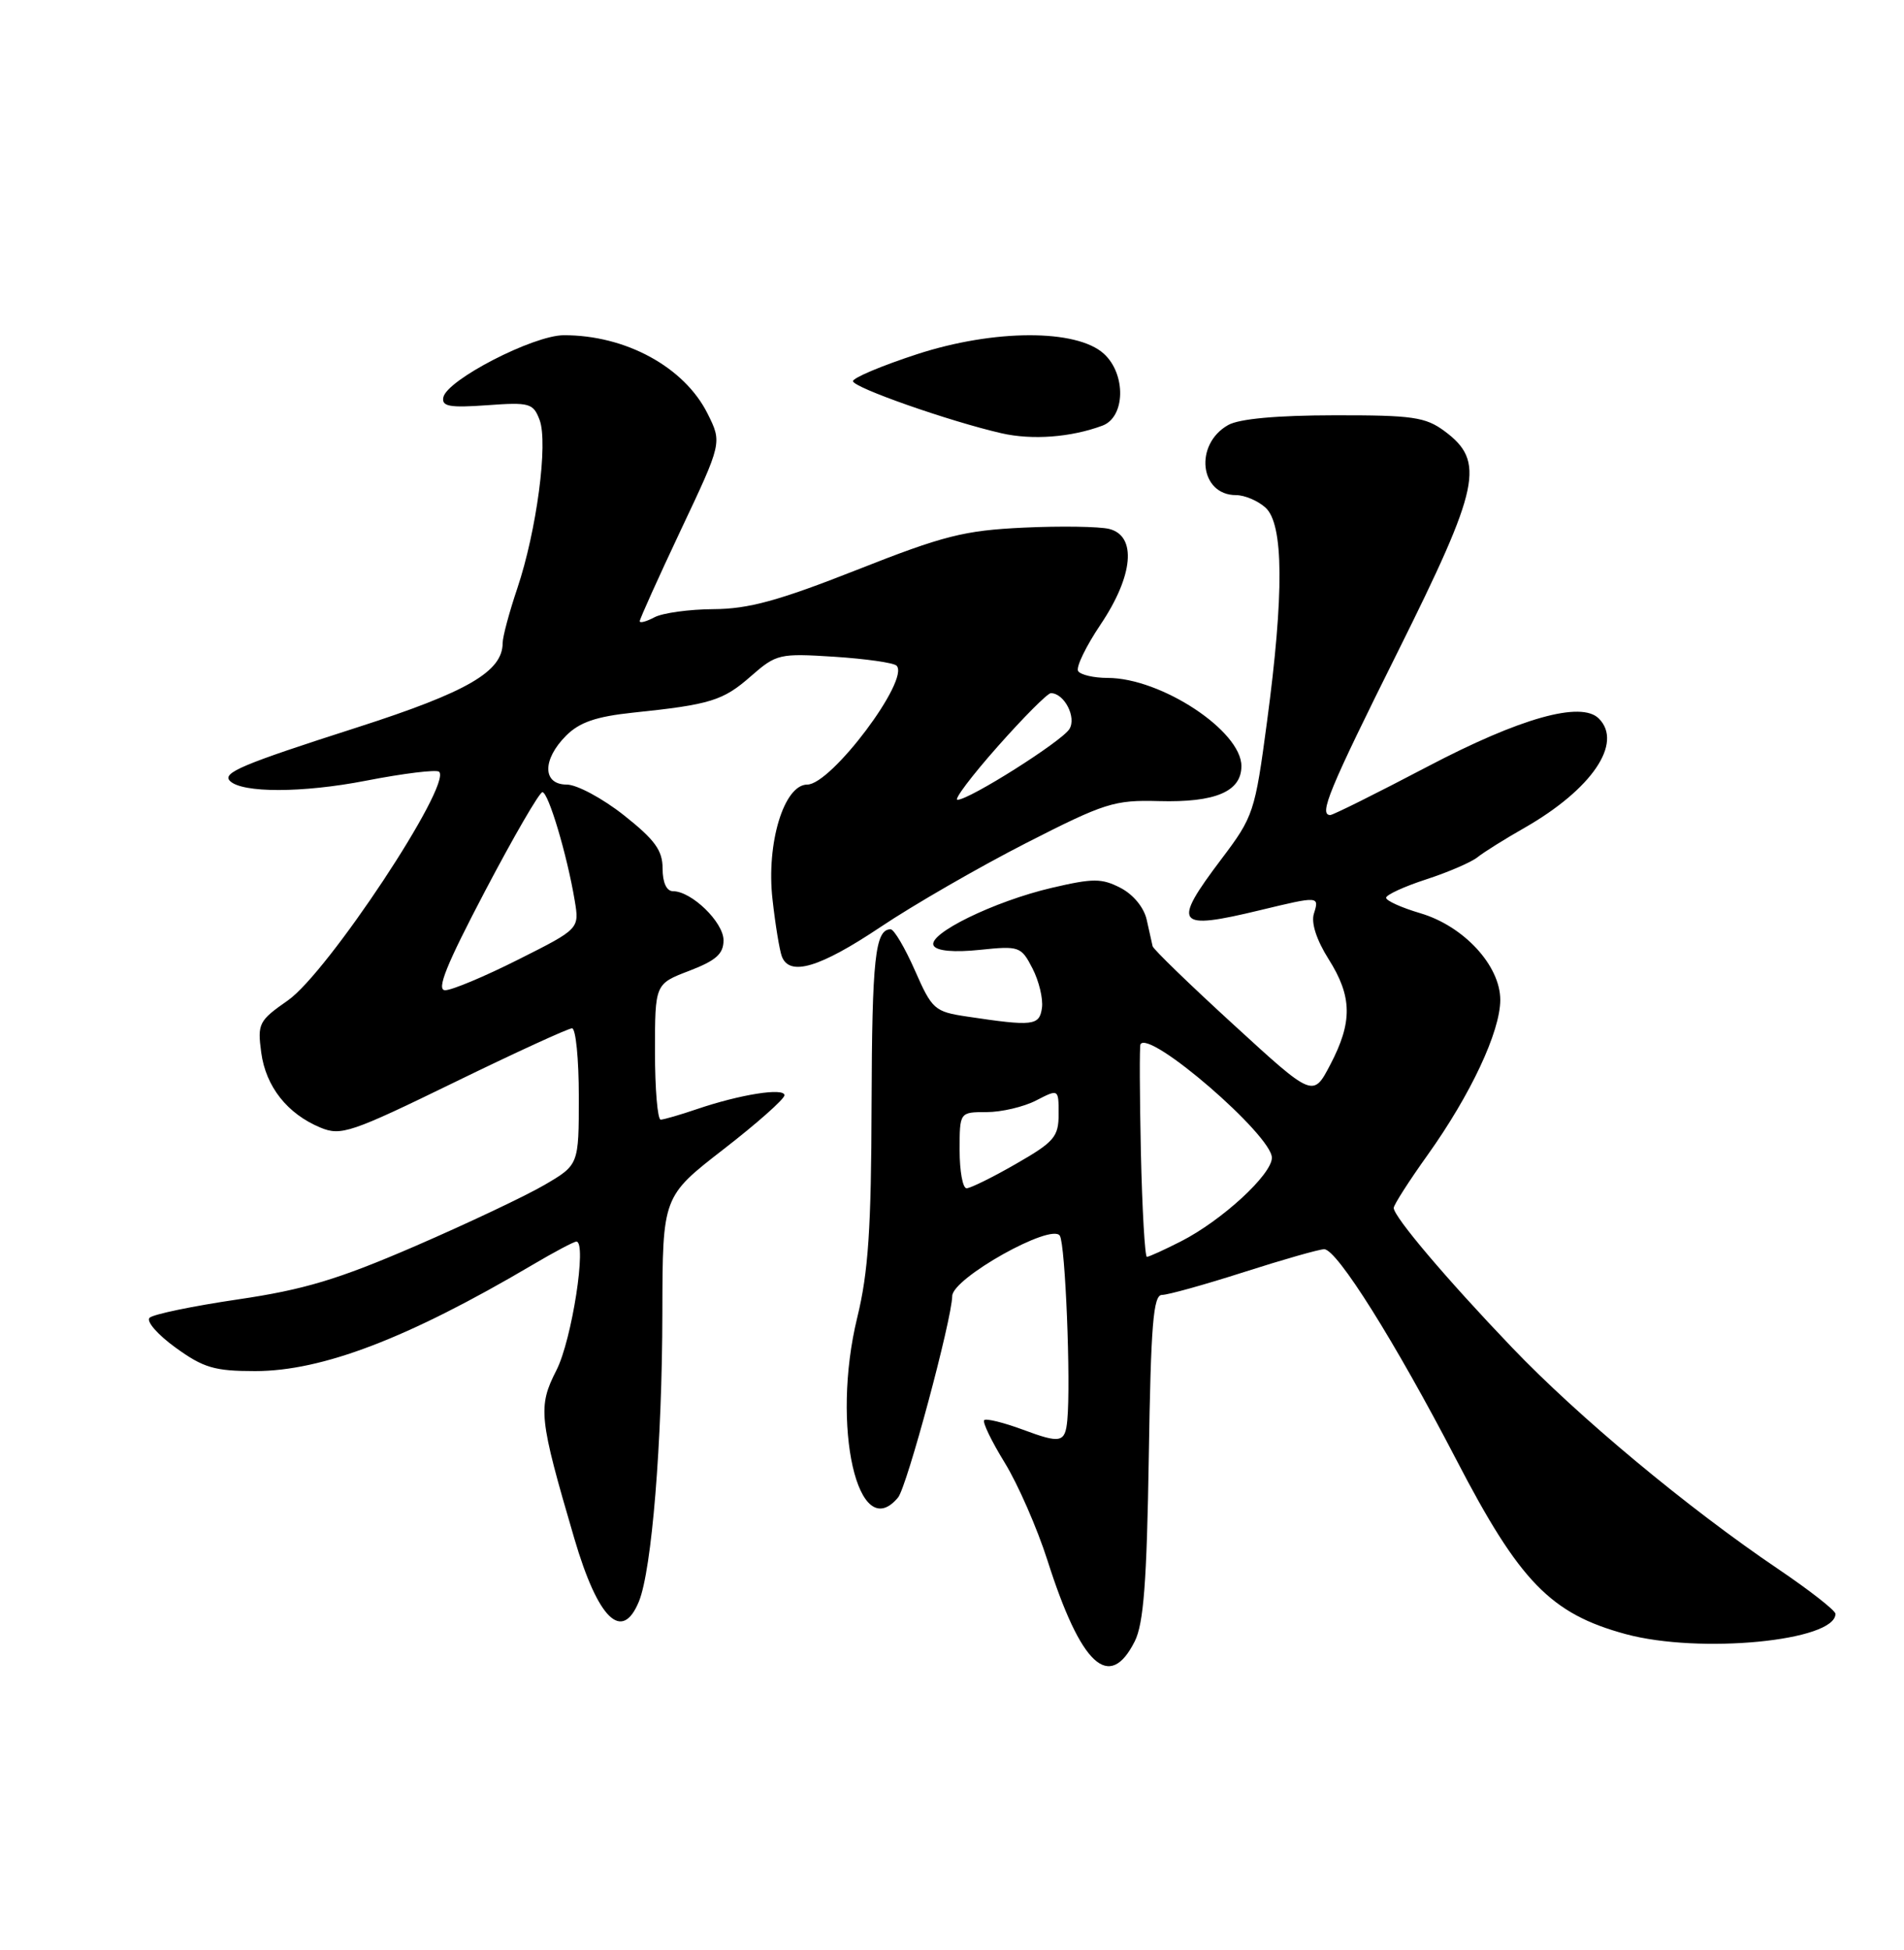 <?xml version="1.0" encoding="UTF-8" standalone="no"?>
<!DOCTYPE svg PUBLIC "-//W3C//DTD SVG 1.1//EN" "http://www.w3.org/Graphics/SVG/1.1/DTD/svg11.dtd" >
<svg xmlns="http://www.w3.org/2000/svg" xmlns:xlink="http://www.w3.org/1999/xlink" version="1.1" viewBox="0 0 250 256">
 <g >
 <path fill="currentColor"
d=" M 148.99 215.49 C 150.16 213.18 150.58 207.68 150.84 191.25 C 151.11 173.85 151.43 170.00 152.57 170.00 C 153.35 170.00 158.19 168.65 163.34 167.00 C 168.49 165.35 173.23 164.00 173.87 164.00 C 175.55 164.00 183.18 176.17 191.21 191.62 C 199.53 207.66 203.62 211.86 213.46 214.53 C 223.18 217.16 241.00 215.44 241.00 211.87 C 241.00 211.43 237.61 208.78 233.47 205.98 C 221.62 197.98 207.21 185.99 198.50 176.87 C 189.88 167.86 183.00 159.73 183.00 158.58 C 183.00 158.18 185.01 155.04 187.47 151.60 C 193.11 143.69 196.98 135.44 196.99 131.28 C 197.00 126.78 192.21 121.58 186.49 119.89 C 184.02 119.16 182.00 118.25 182.00 117.86 C 182.00 117.48 184.36 116.39 187.25 115.45 C 190.14 114.51 193.18 113.20 194.00 112.54 C 194.82 111.88 197.60 110.14 200.17 108.68 C 209.00 103.63 213.15 97.55 209.93 94.33 C 207.60 92.00 199.59 94.26 187.42 100.65 C 180.77 104.14 175.03 107.00 174.67 107.00 C 173.13 107.00 174.48 103.73 183.57 85.49 C 194.34 63.86 195.04 60.58 189.67 56.60 C 187.17 54.75 185.48 54.50 175.17 54.52 C 167.66 54.53 162.70 54.98 161.26 55.80 C 156.77 58.33 157.52 65.00 162.29 65.00 C 163.42 65.00 165.17 65.74 166.17 66.65 C 168.55 68.81 168.61 77.96 166.36 94.76 C 164.78 106.63 164.59 107.20 160.39 112.76 C 153.82 121.46 154.36 122.17 165.50 119.48 C 173.17 117.63 173.25 117.63 172.52 119.94 C 172.13 121.15 172.86 123.40 174.45 125.92 C 177.56 130.84 177.61 134.17 174.66 139.79 C 172.41 144.09 172.41 144.09 161.96 134.51 C 156.21 129.25 151.43 124.62 151.34 124.22 C 151.25 123.82 150.90 122.27 150.57 120.77 C 150.22 119.15 148.81 117.44 147.14 116.57 C 144.66 115.29 143.53 115.29 138.13 116.55 C 130.53 118.32 121.67 122.66 122.60 124.16 C 123.02 124.85 125.27 125.05 128.65 124.70 C 133.84 124.16 134.08 124.25 135.57 127.14 C 136.42 128.79 136.98 131.12 136.81 132.32 C 136.48 134.66 135.66 134.76 127.00 133.46 C 122.71 132.82 122.39 132.54 120.13 127.40 C 118.82 124.43 117.39 122.00 116.94 122.00 C 114.91 122.00 114.50 125.80 114.44 145.00 C 114.40 161.27 114.01 167.04 112.56 172.96 C 109.08 187.22 112.65 202.95 117.92 196.59 C 119.08 195.19 124.97 173.28 125.03 170.14 C 125.07 167.79 138.07 160.51 139.16 162.23 C 139.88 163.36 140.61 181.40 140.14 186.44 C 139.86 189.41 139.28 189.54 134.31 187.69 C 131.77 186.75 129.48 186.19 129.23 186.44 C 128.97 186.69 130.19 189.21 131.93 192.04 C 133.66 194.86 136.18 200.62 137.53 204.84 C 141.93 218.65 145.65 222.11 148.99 215.49 Z  M 83.89 210.25 C 85.58 206.12 86.95 189.39 86.97 172.29 C 87.00 157.08 87.00 157.08 95.00 150.88 C 99.40 147.47 103.00 144.28 103.00 143.79 C 103.00 142.76 97.20 143.67 91.50 145.61 C 89.30 146.36 87.16 146.98 86.75 146.99 C 86.34 146.99 86.00 142.99 86.00 138.08 C 86.00 129.17 86.00 129.17 90.50 127.45 C 94.02 126.10 95.00 125.23 95.00 123.44 C 95.00 121.07 90.80 117.00 88.37 117.00 C 87.52 117.00 87.00 115.87 87.00 114.02 C 87.00 111.64 85.99 110.25 81.91 107.02 C 79.11 104.81 75.74 103.00 74.41 103.00 C 71.22 103.00 71.18 99.73 74.34 96.57 C 76.09 94.82 78.28 94.07 83.09 93.56 C 93.29 92.50 94.94 91.99 98.60 88.77 C 101.94 85.85 102.33 85.76 109.55 86.22 C 113.67 86.49 117.35 87.01 117.72 87.39 C 119.52 89.19 109.15 103.00 106.00 103.00 C 102.94 103.00 100.60 110.72 101.43 118.05 C 101.80 121.40 102.36 124.78 102.66 125.57 C 103.68 128.22 107.64 127.03 115.60 121.71 C 119.94 118.80 128.53 113.85 134.67 110.71 C 145.07 105.40 146.29 105.01 152.17 105.17 C 159.59 105.37 163.00 103.92 163.00 100.57 C 163.00 95.95 152.44 89.00 145.44 89.00 C 143.61 89.00 141.87 88.59 141.56 88.10 C 141.25 87.60 142.58 84.86 144.50 82.00 C 148.82 75.58 149.29 70.36 145.64 69.44 C 144.33 69.12 139.27 69.04 134.39 69.27 C 126.59 69.64 123.91 70.31 112.50 74.82 C 102.22 78.87 98.28 79.95 93.68 79.97 C 90.49 79.99 87.00 80.47 85.93 81.04 C 84.87 81.60 84.00 81.84 84.00 81.55 C 84.00 81.26 86.43 75.87 89.40 69.57 C 94.81 58.12 94.81 58.12 92.91 54.31 C 89.86 48.19 82.14 43.98 74.01 44.01 C 70.00 44.03 58.66 49.88 58.21 52.17 C 57.98 53.36 59.03 53.55 63.94 53.20 C 69.54 52.79 70.02 52.93 70.85 55.13 C 71.99 58.16 70.46 69.68 67.93 77.22 C 66.87 80.36 66.00 83.60 66.00 84.41 C 66.00 88.16 61.39 90.84 46.92 95.49 C 31.74 100.36 29.13 101.46 30.20 102.53 C 31.79 104.12 39.72 104.11 48.01 102.50 C 52.99 101.53 57.33 101.00 57.66 101.32 C 59.35 103.02 43.04 127.67 37.81 131.33 C 33.98 134.00 33.79 134.37 34.30 138.18 C 34.90 142.65 37.72 146.23 42.09 148.04 C 44.77 149.15 46.10 148.70 59.60 142.12 C 67.64 138.20 74.62 135.00 75.11 135.00 C 75.60 135.00 76.00 139.03 76.00 143.96 C 76.00 152.92 76.00 152.92 71.51 155.55 C 69.03 157.00 61.38 160.62 54.50 163.60 C 44.39 167.97 39.93 169.31 31.24 170.59 C 25.33 171.46 20.11 172.54 19.64 173.00 C 19.16 173.45 20.69 175.21 23.04 176.91 C 26.71 179.57 28.16 180.00 33.49 180.00 C 42.31 180.00 53.56 175.70 69.89 166.07 C 72.75 164.38 75.35 163.00 75.68 163.00 C 77.09 163.00 75.09 175.90 73.07 179.87 C 70.60 184.71 70.75 186.10 75.41 201.98 C 78.52 212.57 81.67 215.65 83.89 210.25 Z  M 144.75 55.88 C 147.77 54.76 147.88 49.11 144.93 46.43 C 141.34 43.18 130.51 43.21 120.41 46.50 C 115.78 48.01 112.00 49.60 112.00 50.04 C 112.00 50.87 124.62 55.30 131.50 56.88 C 135.54 57.80 140.61 57.42 144.75 55.88 Z  M 149.80 151.25 C 149.64 143.69 149.61 137.31 149.75 137.09 C 150.91 135.14 167.00 149.04 167.00 151.99 C 167.00 154.19 160.45 160.22 155.08 162.96 C 152.88 164.08 150.86 165.00 150.59 165.00 C 150.33 165.00 149.97 158.81 149.80 151.25 Z  M 126.00 151.00 C 126.00 146.00 126.00 146.00 129.55 146.00 C 131.50 146.00 134.43 145.31 136.05 144.47 C 139.00 142.95 139.00 142.95 139.00 146.26 C 139.00 149.24 138.43 149.91 133.41 152.79 C 130.34 154.56 127.41 156.00 126.91 156.00 C 126.41 156.00 126.00 153.75 126.00 151.00 Z  M 63.68 117.00 C 67.43 109.86 70.82 104.01 71.22 104.00 C 72.00 104.00 74.46 112.23 75.46 118.22 C 76.08 121.94 76.08 121.94 68.06 125.97 C 63.65 128.19 59.33 130.00 58.45 130.00 C 57.26 130.00 58.58 126.71 63.68 117.00 Z  M 131.00 98.00 C 134.41 94.15 137.55 91.00 137.98 91.00 C 139.74 91.00 141.38 94.18 140.41 95.72 C 139.37 97.36 127.28 105.00 125.72 105.00 C 125.21 105.00 127.59 101.85 131.00 98.00 Z "/>
</g>
</svg>